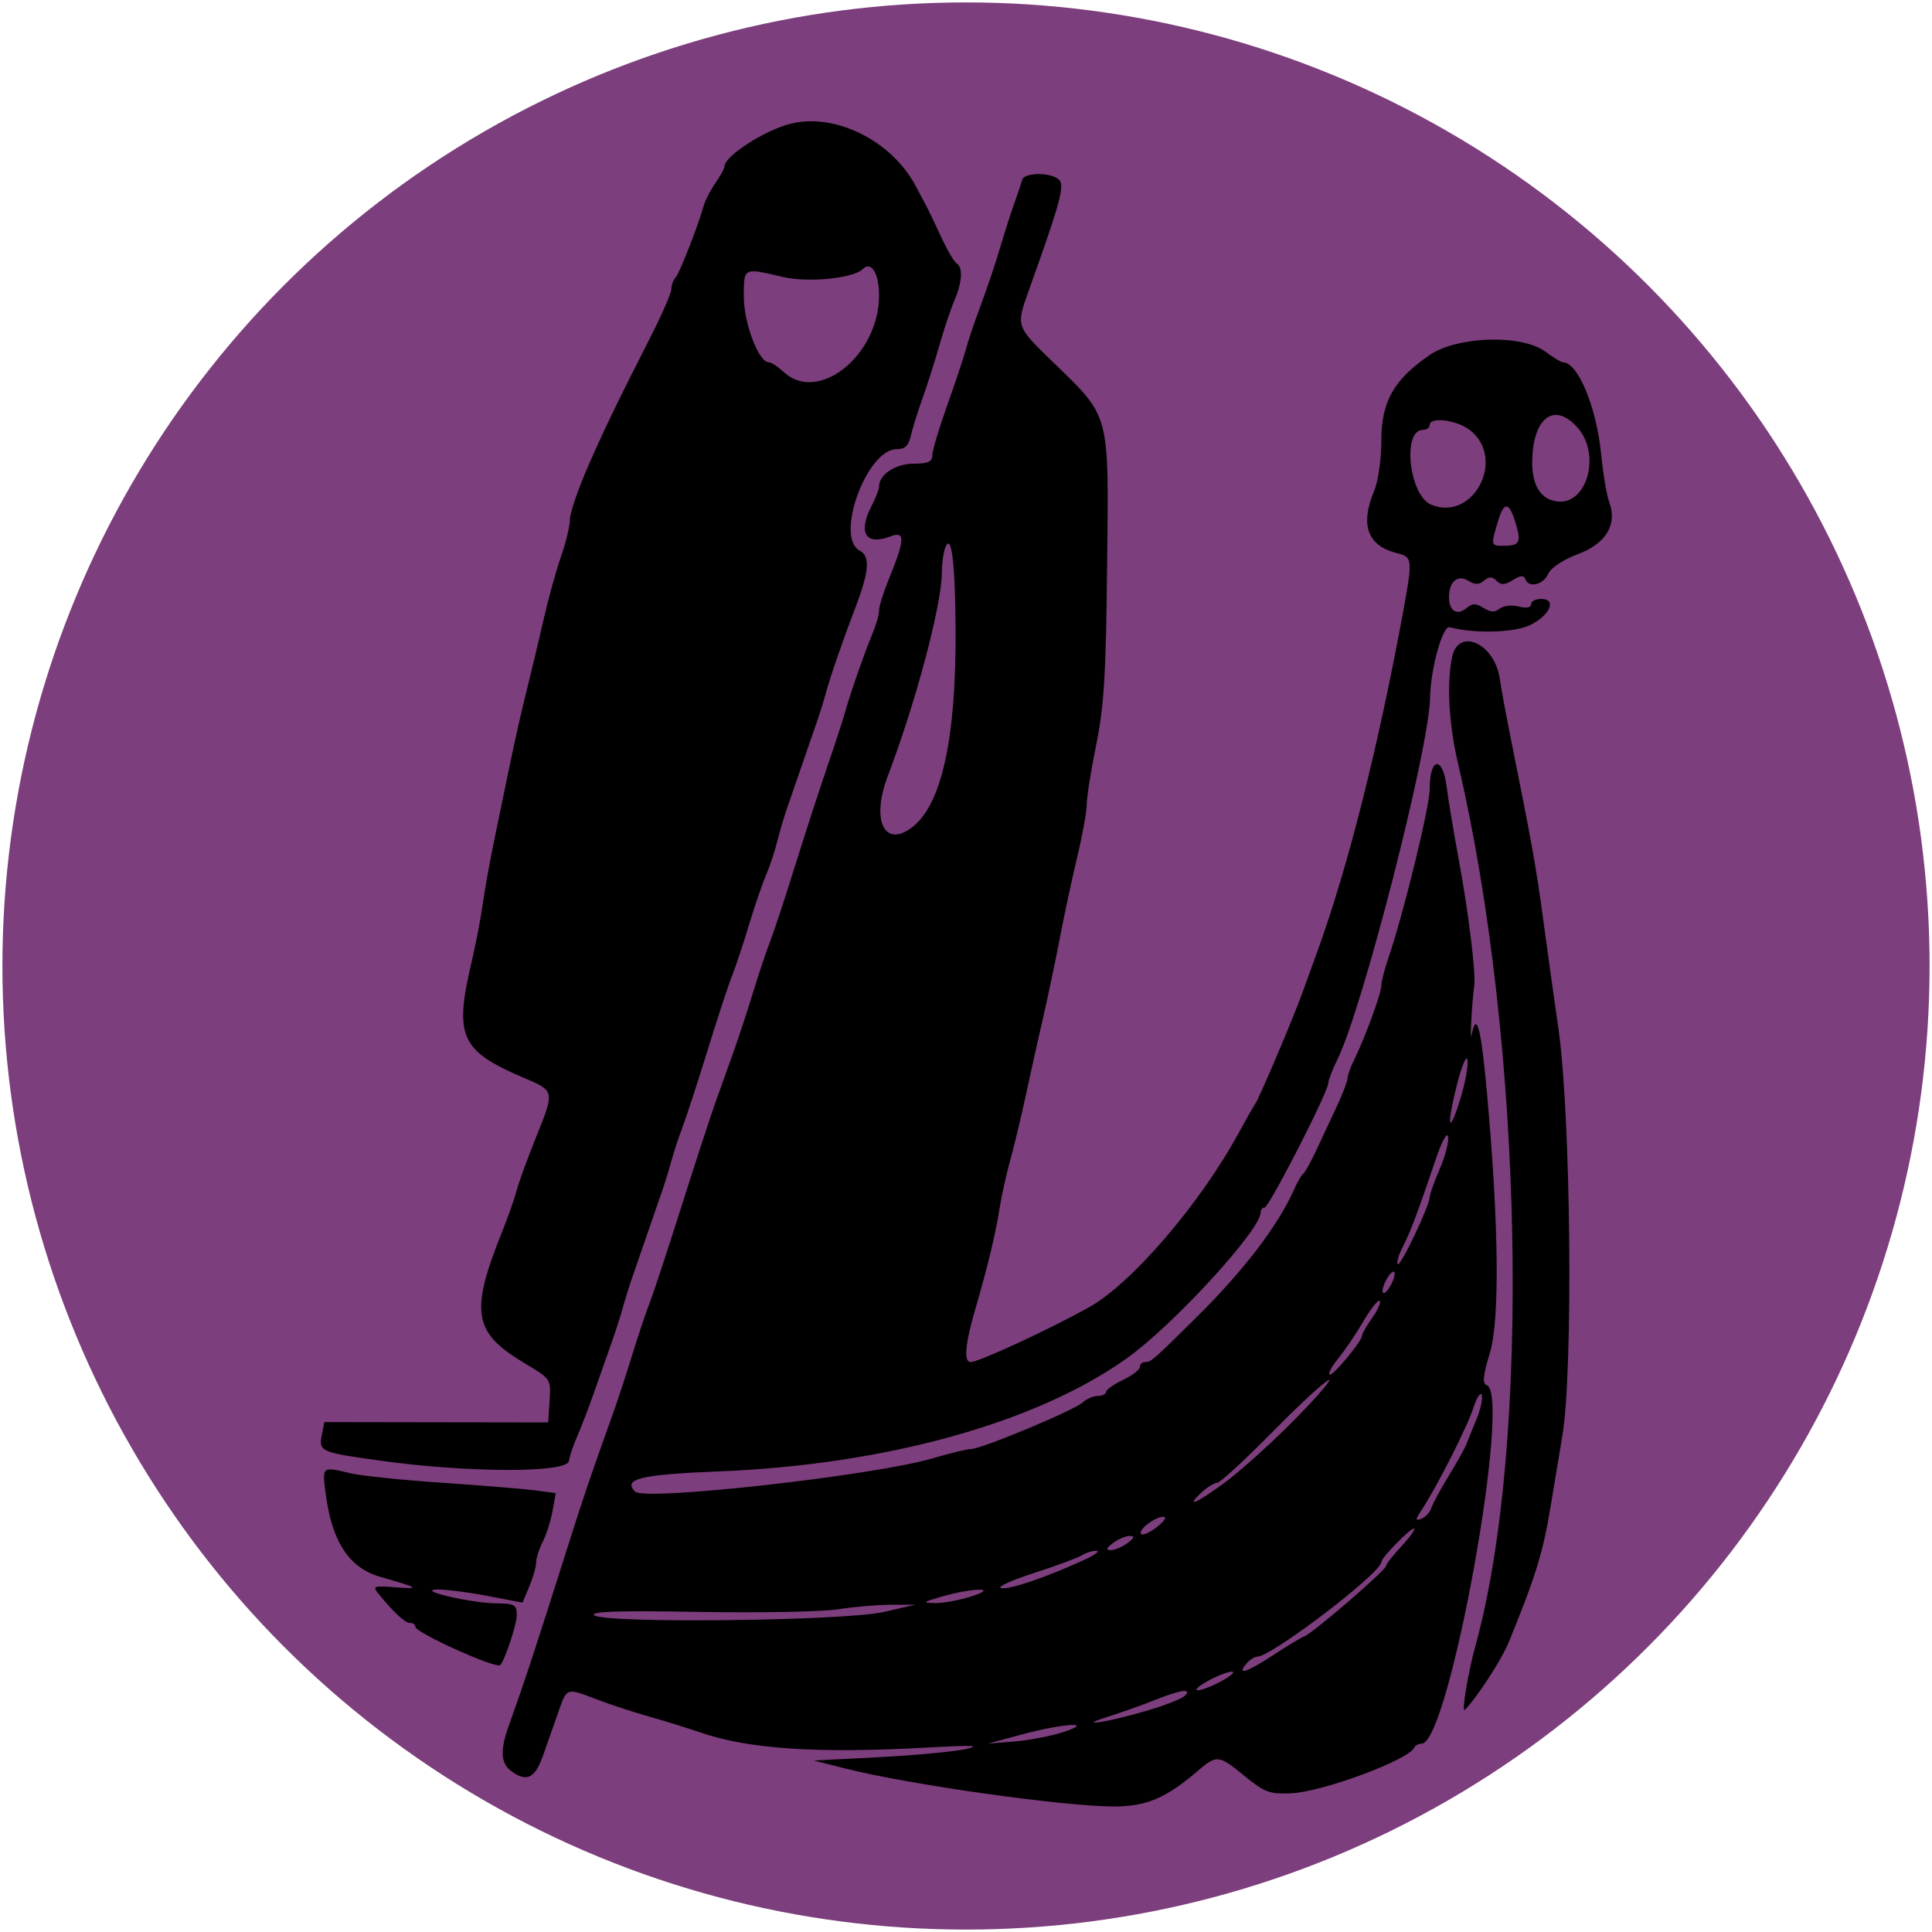 <svg xmlns="http://www.w3.org/2000/svg" width="400" height="400">
  <path fill="none" d="M-1-1h582v402H-1z"/>
  <ellipse cx="200" cy="200" fill="#7c3e7c" rx="199.5" ry="199.5"/>
  <path fill-rule="evenodd" d="M163.5 25.667c-5.443 1.443-13.5 6.69-13.5 8.793 0 .402-.832 1.926-1.848 3.386-1.016 1.46-2.106 3.554-2.421 4.654-1.29 4.499-5.035 14.063-5.854 14.95-.482.523-.877 1.591-.877 2.374 0 .783-1.74 4.856-3.866 9.05-7.864 15.51-9.941 19.813-13.497 27.96-2 4.584-3.637 9.405-3.637 10.713 0 1.308-.829 4.757-1.842 7.665-1.013 2.909-2.609 8.663-3.547 12.788-.938 4.125-2.55 10.875-3.582 15-1.033 4.125-2.562 10.875-3.4 15-.838 4.125-2.281 11.1-3.208 15.5s-2.027 10.475-2.444 13.5c-.416 3.025-1.482 8.565-2.367 12.312-3.596 15.215-2.23 18.267 10.623 23.745 6.718 2.863 6.672 2.641 2.64 12.667-1.72 4.277-3.481 9.126-3.914 10.776-.432 1.65-1.78 5.475-2.994 8.5-6.71 16.717-5.998 20.885 4.65 27.238 5.444 3.248 5.466 3.281 5.176 7.762l-.291 4.5-23.174-.035-23.175-.036-.499 2.536c-.701 3.567-.418 3.696 11.848 5.416 18.213 2.554 38.862 2.617 39.28.119.184-1.1.936-3.35 1.671-5s2.212-5.475 3.282-8.5c1.07-3.025 2.741-7.75 3.712-10.5.971-2.75 2.129-6.35 2.573-8 .443-1.65 1.364-4.575 2.045-6.5.682-1.925 2.003-5.75 2.937-8.5.934-2.75 2.255-6.575 2.937-8.5.681-1.925 1.591-4.85 2.022-6.5.431-1.65 1.465-4.8 2.297-7 .832-2.2 3.181-9.4 5.22-16 2.04-6.6 4.332-13.575 5.096-15.5.763-1.925 2.335-6.65 3.493-10.5 1.159-3.85 2.745-8.482 3.526-10.294.78-1.812 1.827-4.962 2.326-7 .498-2.038 1.464-5.281 2.146-7.206.681-1.925 2.003-5.75 2.937-8.5.934-2.75 2.255-6.575 2.937-8.5.681-1.925 1.602-4.85 2.045-6.5.899-3.341 3.426-10.668 6.037-17.5 2.957-7.736 3.2-10.812.952-12.015C172.8 111.217 179.454 93 185.636 93c1.722 0 2.485-.714 2.939-2.75.336-1.513 1.42-5 2.408-7.75s2.565-7.7 3.505-11c.939-3.3 2.339-7.478 3.11-9.284 1.623-3.803 1.806-6.848.461-7.68-.518-.32-1.921-2.709-3.119-5.309-1.198-2.6-2.654-5.627-3.236-6.727-.583-1.1-1.541-2.906-2.131-4.014-5.037-9.457-16.847-15.263-26.073-12.819m48.12 11.583c-.174.688-.886 2.825-1.581 4.75-.696 1.925-1.859 5.525-2.586 8-1.378 4.698-2.752 8.766-5.235 15.5-.811 2.2-1.843 5.35-2.292 7-.449 1.65-2.179 6.825-3.843 11.5-1.665 4.675-3.04 9.287-3.055 10.25-.022 1.358-.888 1.75-3.873 1.75-3.734 0-7.155 2.254-7.155 4.714 0 .582-.672 2.346-1.494 3.922-2.947 5.651-1.316 8.383 3.836 6.424 3.147-1.196 3.063.6-.425 9.125-1.054 2.577-1.917 5.375-1.917 6.216 0 .842-.617 3.009-1.372 4.815-1.681 4.025-4.546 12.239-5.68 16.284-.462 1.65-2.153 6.825-3.756 11.5-1.604 4.675-4.599 13.9-6.657 20.5s-4.361 13.575-5.118 15.5c-.757 1.925-2.339 6.65-3.515 10.5-1.176 3.85-2.986 9.363-4.02 12.25-1.035 2.887-2.726 7.613-3.757 10.5-1.032 2.887-4.228 12.675-7.104 21.75-2.876 9.075-5.848 18.075-6.604 20-.757 1.925-2.339 6.65-3.515 10.5-1.176 3.85-2.986 9.363-4.02 12.25-4.836 13.493-5.854 16.487-9.266 27.25-7.103 22.409-8.758 27.435-12.27 37.27-1.81 5.07-1.694 7.745.404 9.338 3.232 2.454 5.001 1.629 6.667-3.108.871-2.475 2.295-6.525 3.166-9 1.818-5.17 1.591-5.095 8.034-2.635 2.685 1.025 7.583 2.629 10.883 3.564 3.3.934 8.025 2.4 10.5 3.256 9.938 3.44 24.182 4.386 47 3.123 9.264-.513 11.335-.434 8 .305-2.475.548-10.575 1.31-18 1.692l-13.5.695 6.5 1.646c13.194 3.342 45.372 7.887 55.693 7.866 6.614-.013 10.702-1.736 17.092-7.202 4.184-3.58 4.472-3.552 9.955.94 4.069 3.334 5.128 3.726 9.547 3.533 6.565-.285 24.454-6.939 25.546-9.501.184-.43.866-.782 1.518-.782 5.63 0 18.747-72.467 13.436-74.238-.907-.302-.744-1.949.648-6.547 2.103-6.945 1.892-26.623-.577-53.965-1.219-13.5-2.162-17.066-3.175-12-.402 2.014.049-6.524.543-10.25.346-2.615-1.195-15.129-3.201-26-1.065-5.775-2.209-12.637-2.542-15.25-.81-6.357-3.5-5.907-3.475.582.015 3.653-5.479 26.091-8.618 35.201-.765 2.219-1.39 4.685-1.39 5.481 0 1.596-3.389 10.875-5.594 15.317-.773 1.557-1.406 3.308-1.406 3.891 0 .582-.967 3.133-2.15 5.668-1.182 2.536-3.095 6.635-4.25 9.11-1.155 2.475-2.409 4.734-2.787 5.02-.379.287-1.175 1.637-1.771 3-3.3 7.555-10.455 16.955-20.355 26.744-9.084 8.981-9.378 9.236-10.616 9.236-.589 0-1.071.457-1.071 1.016 0 .559-1.575 1.767-3.5 2.685-1.925.918-3.5 2.036-3.5 2.484 0 .448-.752.815-1.671.815s-2.382.635-3.25 1.411c-1.841 1.645-20.902 9.589-23.008 9.589-.786 0-4.386.872-8 1.937-12.089 3.565-59.587 8.881-61.575 6.892-2.639-2.638 1.137-3.553 17.304-4.193 34.479-1.365 65.691-10.015 84.504-23.419 9.563-6.813 27.696-26.569 27.696-30.174 0-.574.374-1.043.83-1.043.906 0 13.17-23.956 13.17-25.725 0-.597.854-2.816 1.898-4.93 5.225-10.581 18.999-64.334 19.179-74.845.103-5.992 2.594-15.017 4.042-14.639 5.353 1.397 13.645 1.128 16.878-.548 4.049-2.099 5.305-5.313 2.076-5.313-1.14 0-2.073.499-2.073 1.108 0 .694-.971.865-2.596.457-1.428-.358-3.192-.156-3.921.449-.972.807-1.86.767-3.323-.146-1.601-1-2.303-.994-3.535.028-1.972 1.637-3.625.609-3.625-2.255 0-3.256 1.816-4.773 4.047-3.379 1.329.83 2.153.817 3.196-.048 1.072-.89 1.689-.882 2.606.035.935.935 1.684.899 3.381-.16 1.554-.971 2.288-1.036 2.558-.225.64 1.92 3.682 1.259 4.725-1.026.589-1.291 3.089-2.952 6.199-4.12 5.833-2.19 8.203-6.173 6.441-10.824-.498-1.317-1.241-5.746-1.651-9.844-.985-9.852-4.817-19.05-7.936-19.05-.356 0-1.986-.99-3.623-2.2-4.913-3.633-18.291-3.215-24.022.75-7.386 5.11-9.921 9.615-9.921 17.632 0 3.855-.66 8.461-1.5 10.472-2.95 7.06-1.367 11.35 4.75 12.876 3.228.806 3.267 1.212 1.193 12.47-5.141 27.909-11.408 52.696-17.697 70-1.099 3.025-2.571 7.075-3.271 9-1.891 5.201-8.754 21.348-9.563 22.5-.387.55-1.926 3.25-3.421 6-8.017 14.745-22.191 31.254-31.063 36.181-8.437 4.686-22.773 11.319-24.462 11.319-1.481 0-1.159-3.697.952-10.929 2.578-8.832 4.216-15.647 5.063-21.071.387-2.475 1.389-6.975 2.228-10 .838-3.025 2.294-9.1 3.236-13.5.941-4.4 2.543-11.6 3.559-16s2.576-11.825 3.466-16.5c.89-4.675 2.498-12.163 3.574-16.641 1.076-4.477 1.956-9.357 1.956-10.843 0-1.486.885-7.048 1.967-12.359 1.616-7.936 2.017-14.558 2.25-37.157.33-32.077.79-30.38-11.459-42.28-7.442-7.229-7.417-7.151-4.708-14.72 6.867-19.191 7.581-21.988 5.885-23.061-2.115-1.339-6.949-1.133-7.315.311M182 61.147c0 12.436-12.596 22.537-19.77 15.853-1.18-1.1-2.57-2-3.087-2-2.067 0-5.143-8.093-5.143-13.531 0-6.147-.161-6.064 8.033-4.135 5.24 1.234 14.657.31 16.595-1.629 1.746-1.746 3.372.877 3.372 5.442m144.718 27.509c4.756 5.534 1.85 15.88-4.263 15.178-3.845-.441-5.653-3.972-5.147-10.051.66-7.939 4.974-10.29 9.41-5.127m-22.353.417c7.535 5.926.635 19.069-8.086 15.402C291.74 102.567 290.257 89 294.588 89c.777 0 1.412-.45 1.412-1 0-1.783 5.657-1.058 8.365 1.073m9.561 19.669c1.03 3.59.623 4.258-2.593 4.258-2.701 0-2.706-.022-1.165-5.166 1.265-4.224 2.362-3.959 3.758.908M197.846 130c.151 22.95-2.9 36.776-9.132 41.384-5.689 4.207-8.365-1.65-4.903-10.733C189.609 145.438 195 125.145 195 118.533c0-1.853.325-4.194.723-5.201 1.244-3.156 2.033 3.034 2.123 16.668m102.783 6.104c-1.136 5.68-.661 13.832 1.292 22.182 13.464 57.552 15.109 140.455 3.616 182.214-1.584 5.757-3.005 14.238-2.262 13.5 2.461-2.443 7.609-10.367 9.096-14 5.537-13.528 7.104-18.6 8.645-28 .406-2.475 1.512-9.127 2.457-14.782 2.27-13.59 1.759-66.338-.817-84.218-.911-6.325-2.354-16.675-3.205-23-1.416-10.513-2.289-15.365-6.838-38-.829-4.125-1.778-9.309-2.109-11.52-1.1-7.342-8.615-10.673-9.875-4.376m1.817 91.074c-2.462 8.131-3.069 6.455-.862-2.381 1.002-4.013 2.004-6.432 2.225-5.375.222 1.056-.391 4.547-1.363 7.756m-4.357 14.837c-1.149 2.671-2.089 5.293-2.089 5.827 0 1.753-6.032 14.459-6.596 13.895-.304-.303.14-1.889.986-3.524 1.59-3.074 3.099-7.077 6.869-18.213 1.267-3.741 2.353-5.723 2.559-4.67.198 1.006-.58 4.015-1.729 6.685M288 266c-.639 1.194-1.387 1.946-1.662 1.671-.275-.275.023-1.477.662-2.671.639-1.194 1.387-1.946 1.662-1.671.275.275-.023 1.477-.662 2.671m-3.891 6.847c-1.16 1.629-2.109 3.278-2.109 3.663 0 1.182-6.207 8.616-6.745 8.078-.277-.277.565-1.81 1.871-3.407s3.633-5.045 5.171-7.662c1.539-2.616 3.051-4.505 3.36-4.196.308.309-.388 1.895-1.548 3.524m-11.185 15.891c-5.313 6.003-14.467 14.6-19.512 18.327-5.678 4.195-8.193 5.243-4.642 1.935 1.18-1.1 2.632-2 3.226-2 .594 0 5.675-4.668 11.292-10.373 9.294-9.441 15.528-14.544 9.636-7.889m32.773 5.099c-.84 2.015-1.78 4.338-2.089 5.163-.31.825-1.943 3.75-3.629 6.5-1.687 2.75-3.317 5.756-3.622 6.681-.305.924-1.242 1.944-2.082 2.267-1.314.504-1.298.236.114-1.919 3.185-4.861 9.37-17.078 10.646-21.029.71-2.2 1.494-3.398 1.741-2.663.247.736-.239 2.986-1.079 5M67.43 309.25c1.313 10.022 4.882 15.416 11.416 17.258 7.896 2.226 8.343 2.554 2.881 2.116-4.232-.34-4.628-.206-3.5 1.184 3.248 4 5.597 6.192 6.638 6.192.624 0 1.135.367 1.135.815 0 1.221 16.795 8.784 17.58 7.916.98-1.081 3.42-8.469 3.42-10.353 0-2.124-.453-2.383-4.25-2.42-5.304-.053-16.787-2.745-12.25-2.872 1.65-.046 6.304.546 10.342 1.317l7.342 1.4 1.408-3.369c.775-1.854 1.408-4.082 1.408-4.952 0-.87.615-2.796 1.366-4.282.752-1.485 1.667-4.358 2.033-6.384l.667-3.684-4.283-.565c-2.356-.311-11.033-1.021-19.283-1.578-8.25-.557-16.8-1.447-19-1.977-5.866-1.414-5.816-1.456-5.07 4.238m172.152 6.864c-1.478 1.163-2.968 1.833-3.312 1.49-.786-.786 2.759-3.53 4.615-3.572.762-.018.175.919-1.303 2.082m50.529 4.076c-1.706 1.821-3.104 3.614-3.106 3.985-.006.873-15.054 13.849-16.935 14.603-.787.316-3.701 2.07-6.477 3.898-5.381 3.544-7.628 4.277-5.593 1.824.685-.825 1.706-1.5 2.269-1.5 2.998 0 25.731-17.344 25.731-19.632 0-.896 6.356-7.345 6.801-6.9.227.226-.984 1.902-2.69 3.722m-56.67-.722c-1.067.808-2.616 1.468-3.441 1.468-1.133 0-1.025-.359.441-1.468 1.068-.807 2.616-1.468 3.441-1.468 1.133 0 1.025.359-.441 1.468m-8.941 3.483c-8.066 3.685-15.472 6.201-17.213 5.847-.983-.2 2.038-1.596 6.713-3.102 4.675-1.506 9.175-3.172 10-3.702.825-.53 2.175-.942 3-.917.825.026-.3.869-2.5 1.874m-23.5 7.601c-2.475.78-5.85 1.388-7.5 1.352-2.628-.057-2.442-.225 1.5-1.354 6.64-1.902 12.037-1.9 6 .002m-18 3.184c-8.117 1.87-58.23 2.434-59.989.675-.785-.785 5.266-.977 21.7-.686 12.534.221 25.489-.022 28.789-.54 3.3-.517 8.25-.942 11-.944l5-.003-6.5 1.498M253 348c-1.925 1.054-4.168 1.935-4.984 1.958-.817.023.083-.832 2-1.901 1.916-1.068 4.159-1.949 4.984-1.958.825-.008-.075.847-2 1.901m-7.709 3.109c-.61.61-4.188 2.01-7.95 3.111-8.286 2.424-15.028 3.43-7.841 1.17 2.75-.865 7.025-2.387 9.5-3.382 5.393-2.168 7.921-2.529 6.291-.899M220 358.654c-2.475.801-6.975 1.657-10 1.904l-5.5.447 7-1.888c8.763-2.363 15.507-2.73 8.5-.463"/>
</svg>
